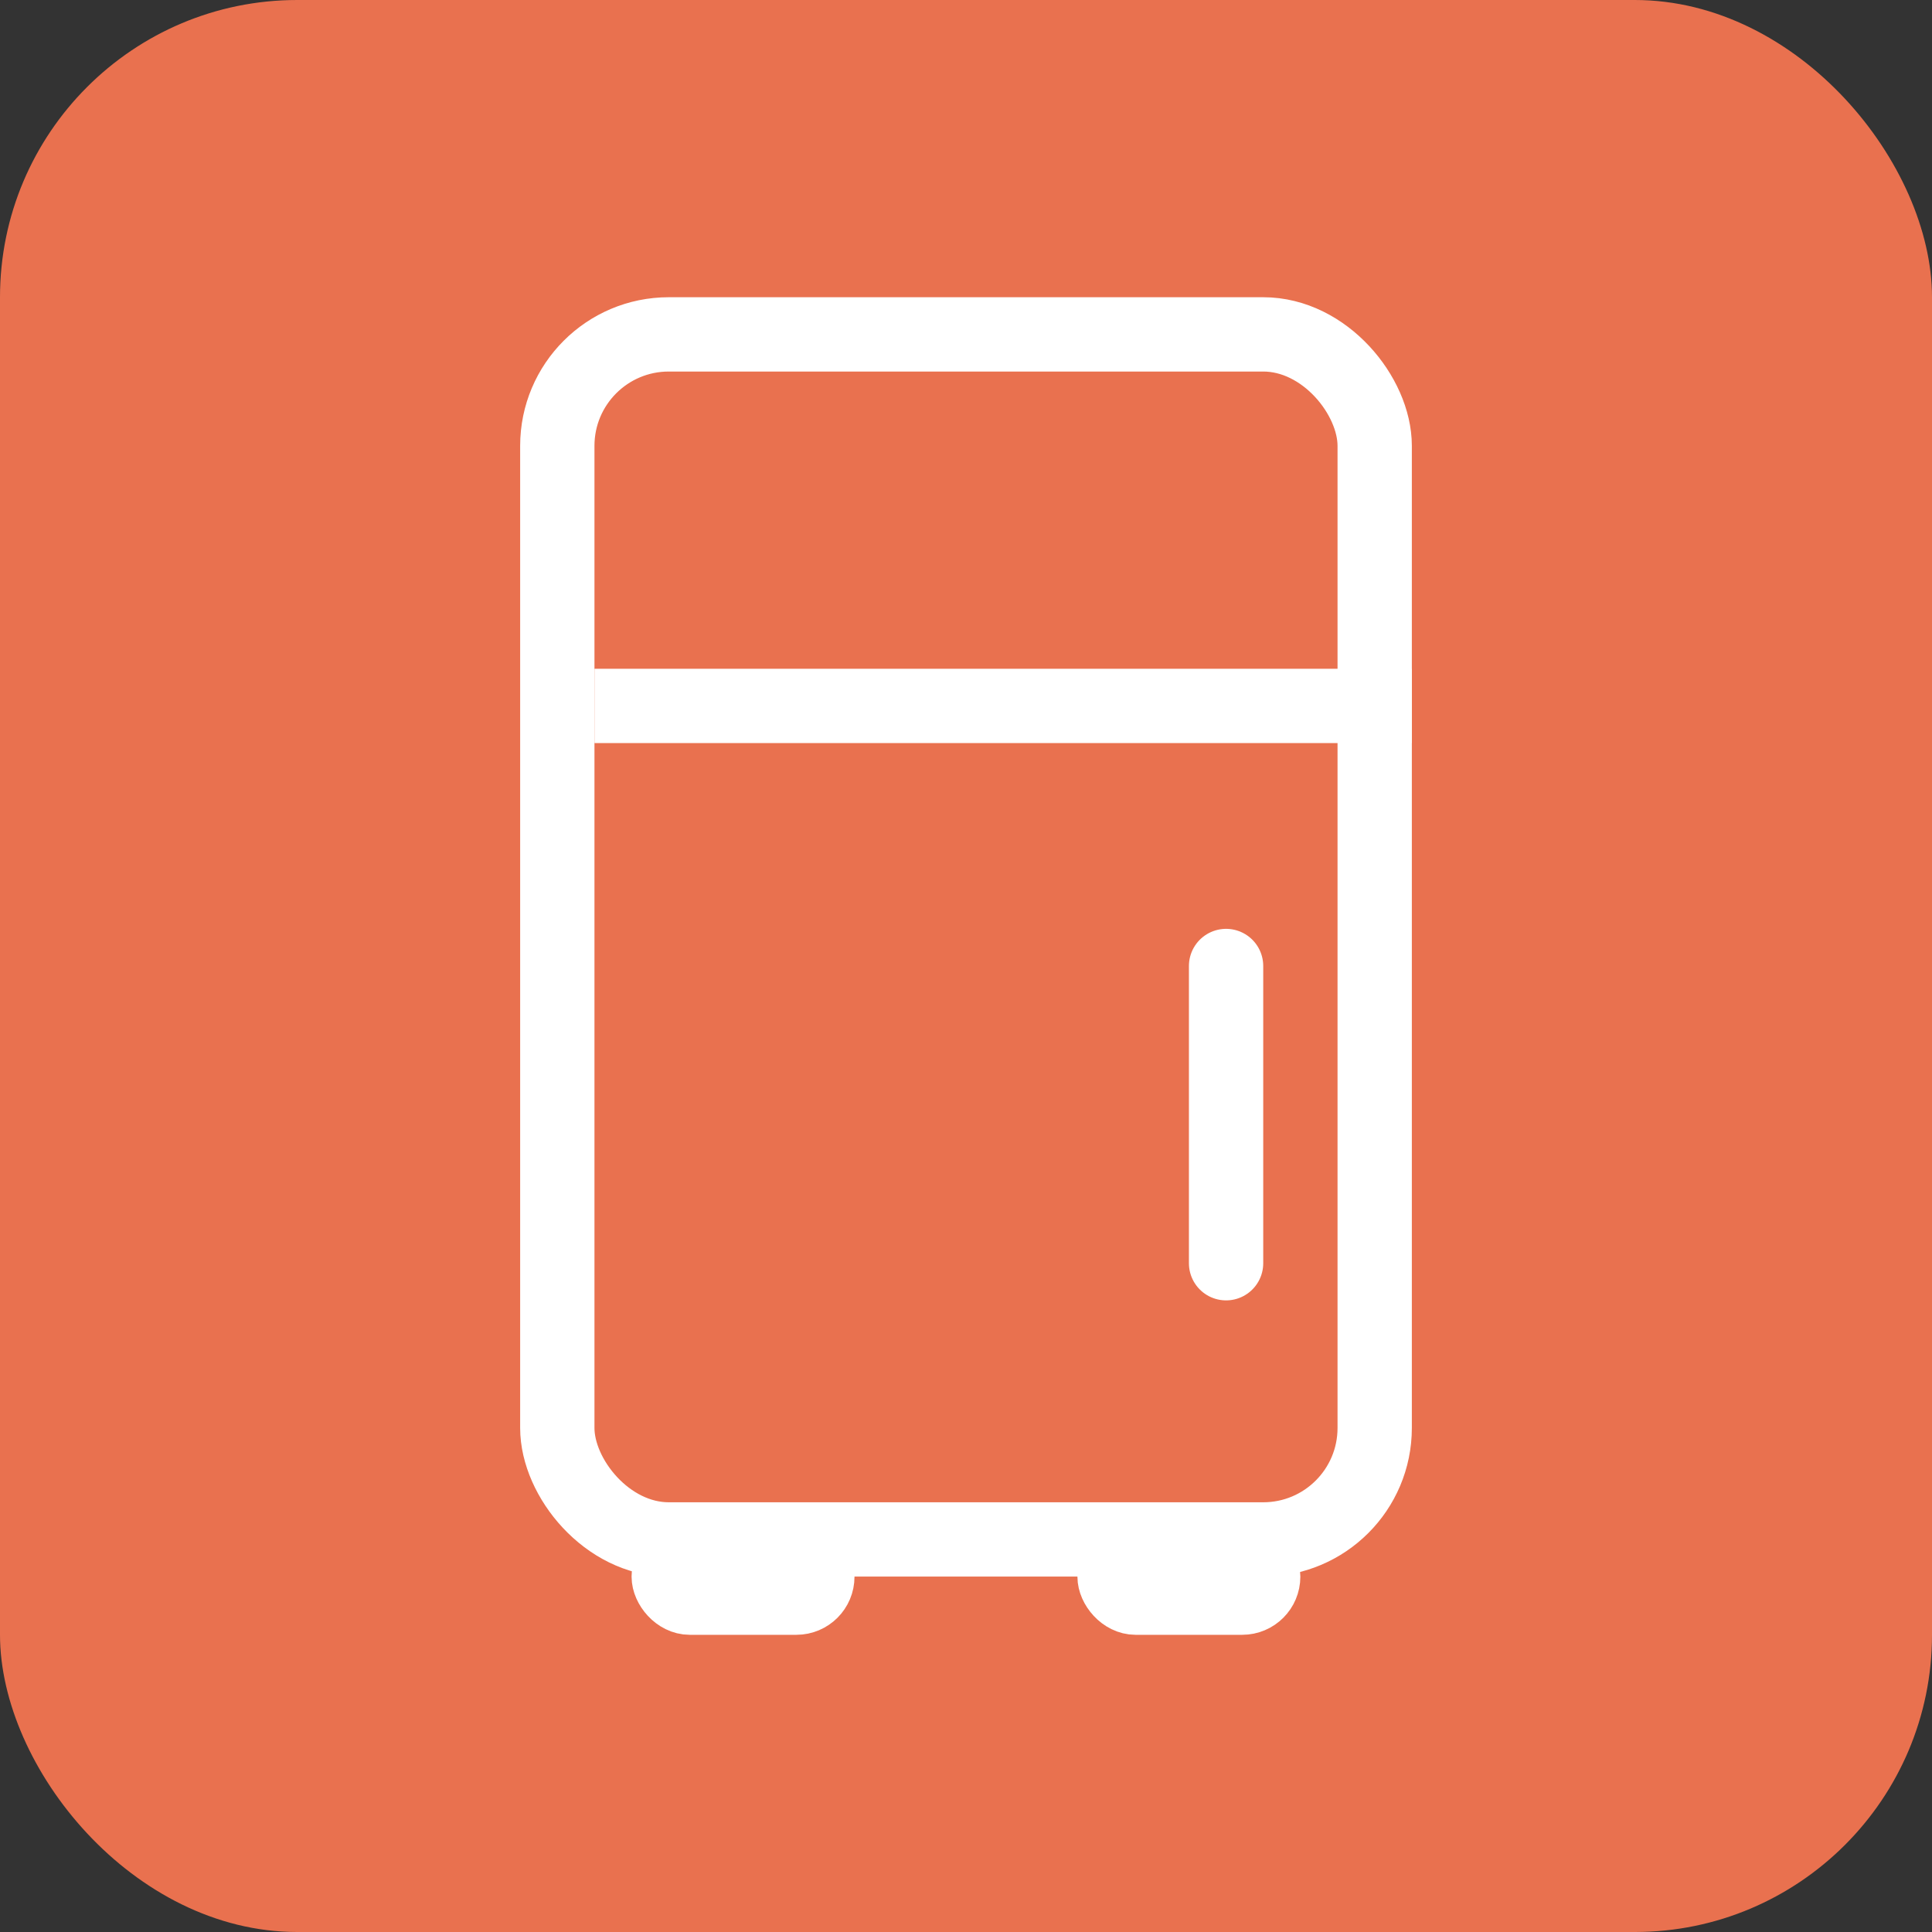 <svg width="26" height="26" viewBox="0 0 26 26" fill="none" xmlns="http://www.w3.org/2000/svg">
<rect x="0" y="0" width="26" height="26" fill="#333333" stroke="none"/>
<rect width="26" height="26" rx="4" fill="#E9714F"/>
<rect x="8.891" y="20.826" width="2.217" height="0.783" rx="0.391" stroke="white" stroke-width="0.783"/>
<rect x="14.891" y="20.826" width="2.217" height="0.783" rx="0.391" stroke="white" stroke-width="0.783"/>
<rect x="7.5" y="4.5" width="11" height="16.217" rx="1.5" stroke="white"/>
<line x1="8" y1="9.5" x2="19" y2="9.5" stroke="white"/>
<path d="M16.5 13L16.5 17" stroke="white" stroke-linecap="round"/>
</svg>
